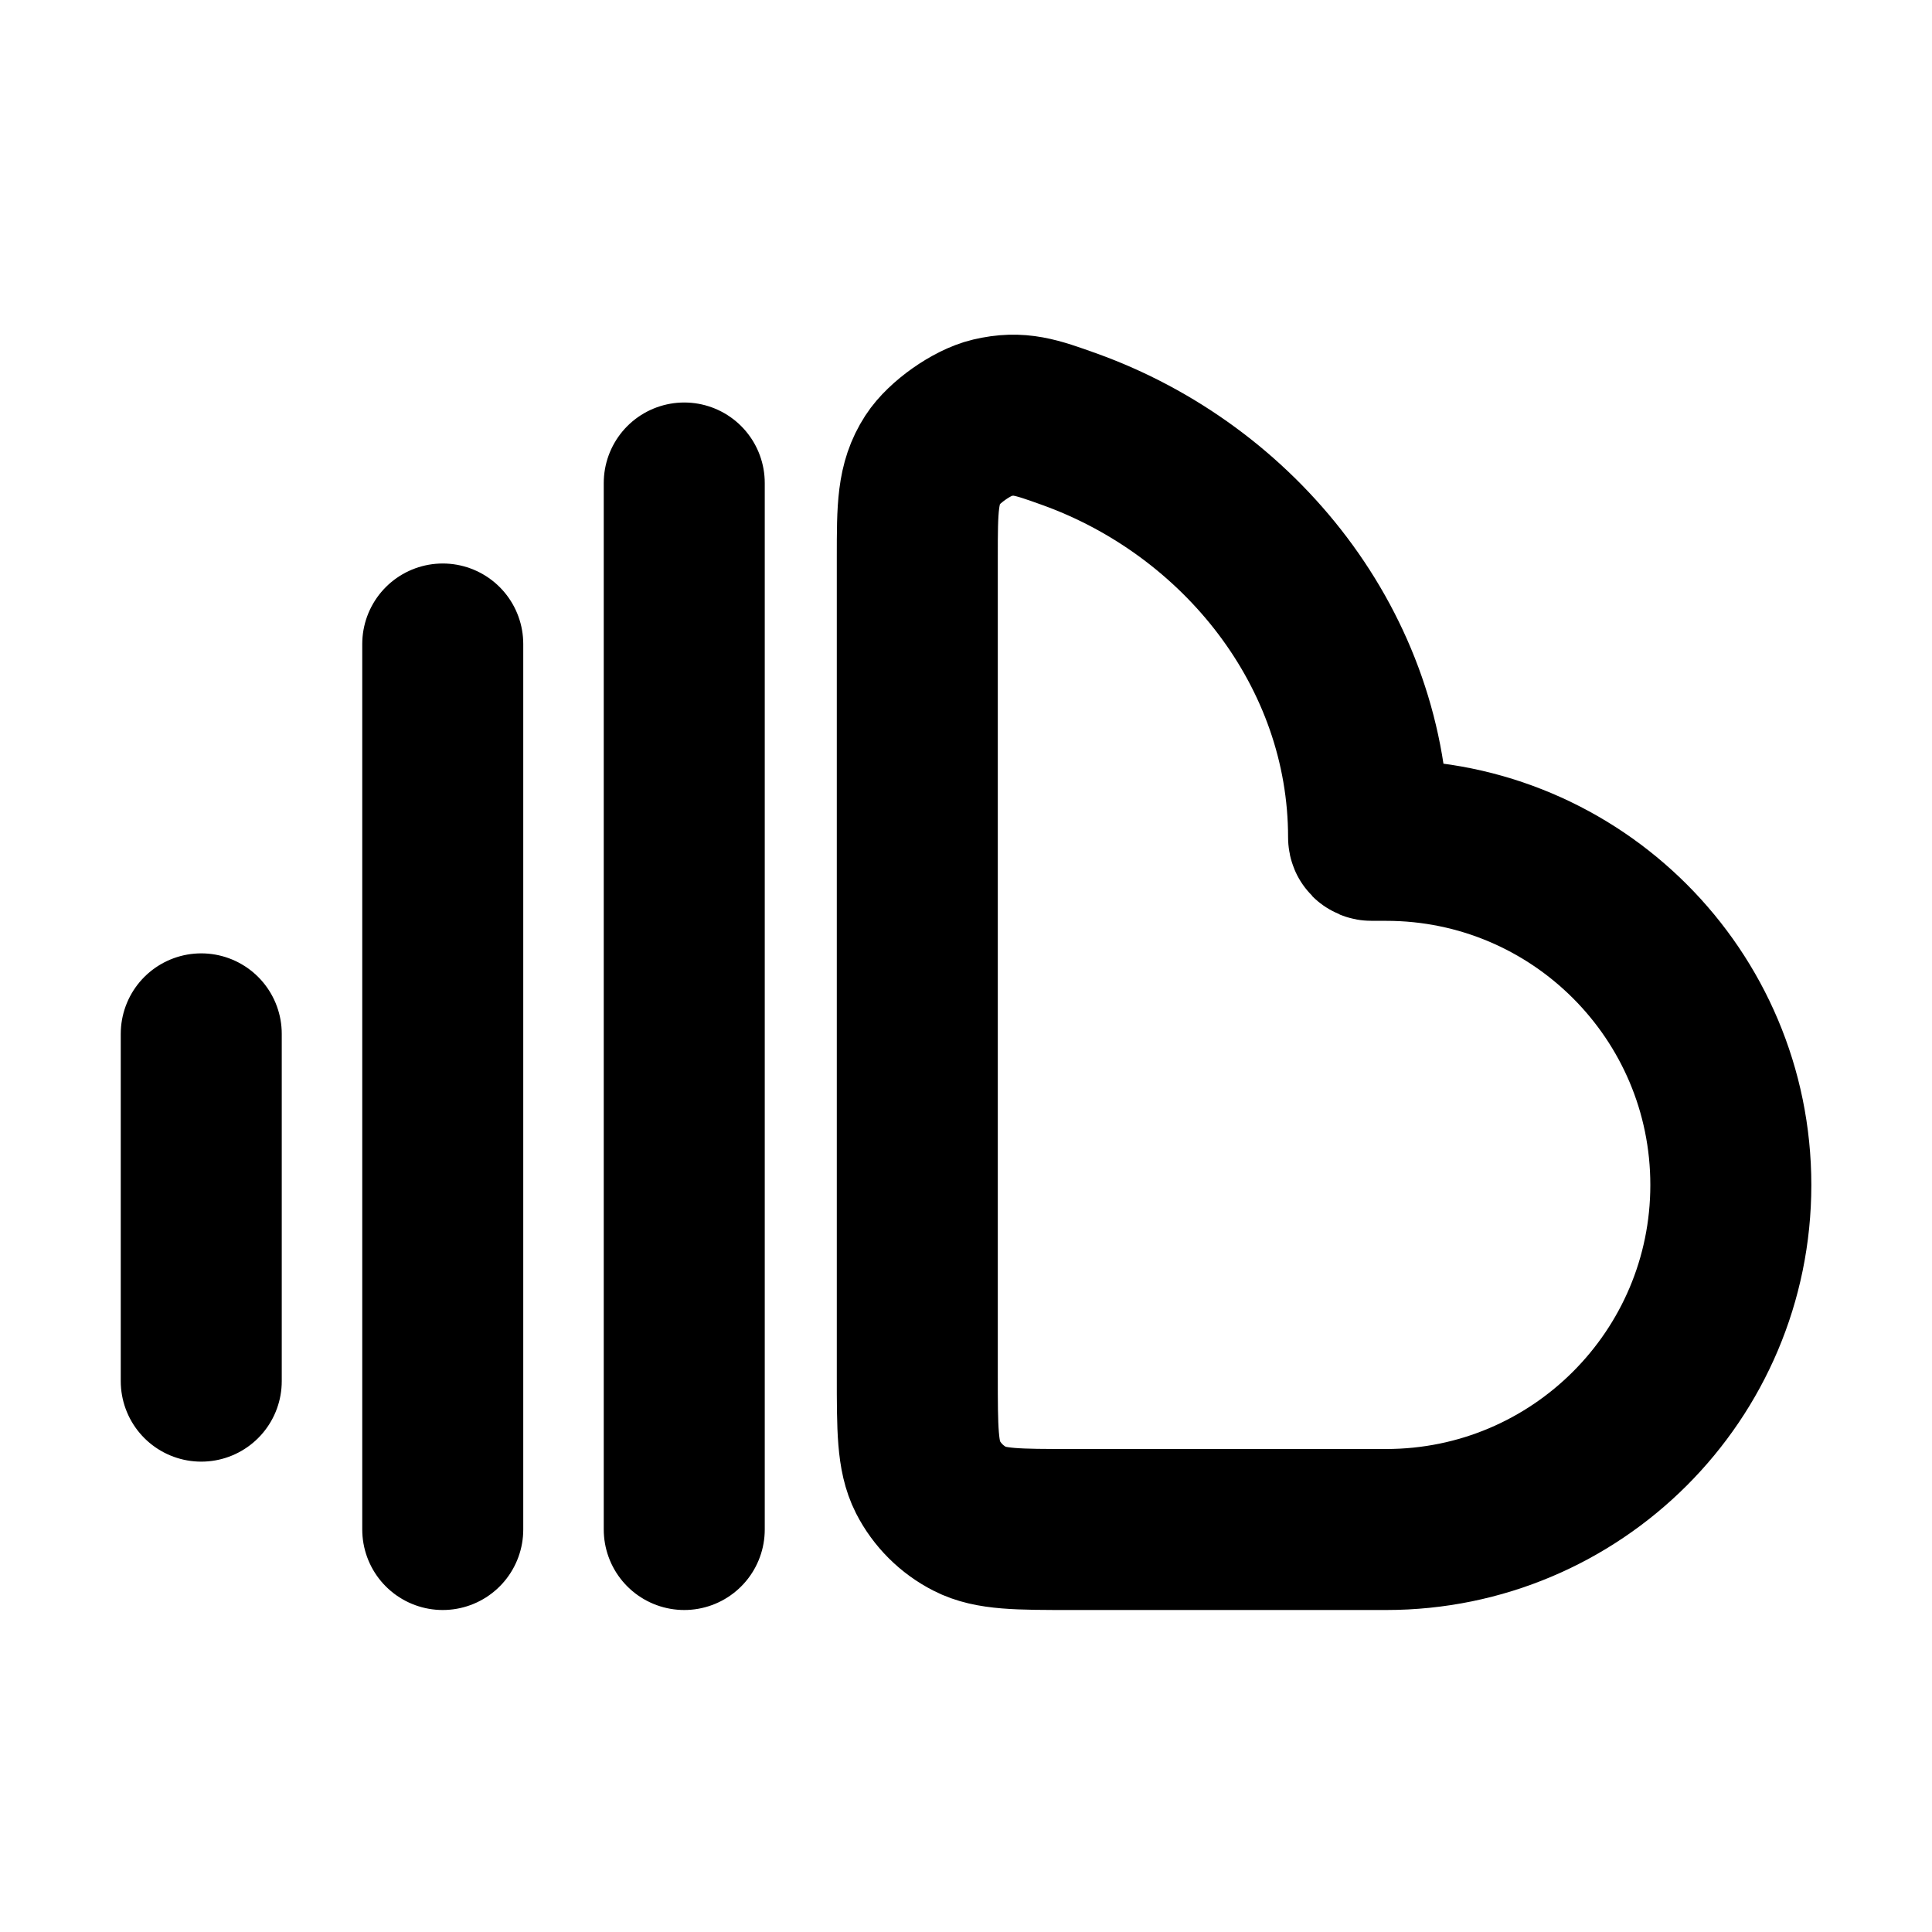 <svg width="24" height="24" viewBox="0 0 24 24" fill="none" xmlns="http://www.w3.org/2000/svg">
<path d="M8.5 6V19M5.5 8V19M2.5 12.843L2.5 17.157M17.038 10.439H17.22C19.584 10.439 21.501 12.356 21.501 14.72C21.501 17.084 19.584 19 17.22 19H13.315C12.643 19 12.306 19 12.05 18.869C11.824 18.754 11.64 18.57 11.525 18.345C11.395 18.088 11.395 17.752 11.395 17.08L11.395 6.92C11.395 6.31 11.395 6.005 11.588 5.707C11.725 5.495 12.074 5.249 12.32 5.191C12.665 5.11 12.869 5.183 13.277 5.329C15.398 6.088 17.001 8.075 17.001 10.402C17.001 10.423 17.017 10.439 17.038 10.439Z" stroke="currentColor" stroke-width="2" stroke-linecap="round" stroke-linejoin="round"/>
</svg>
